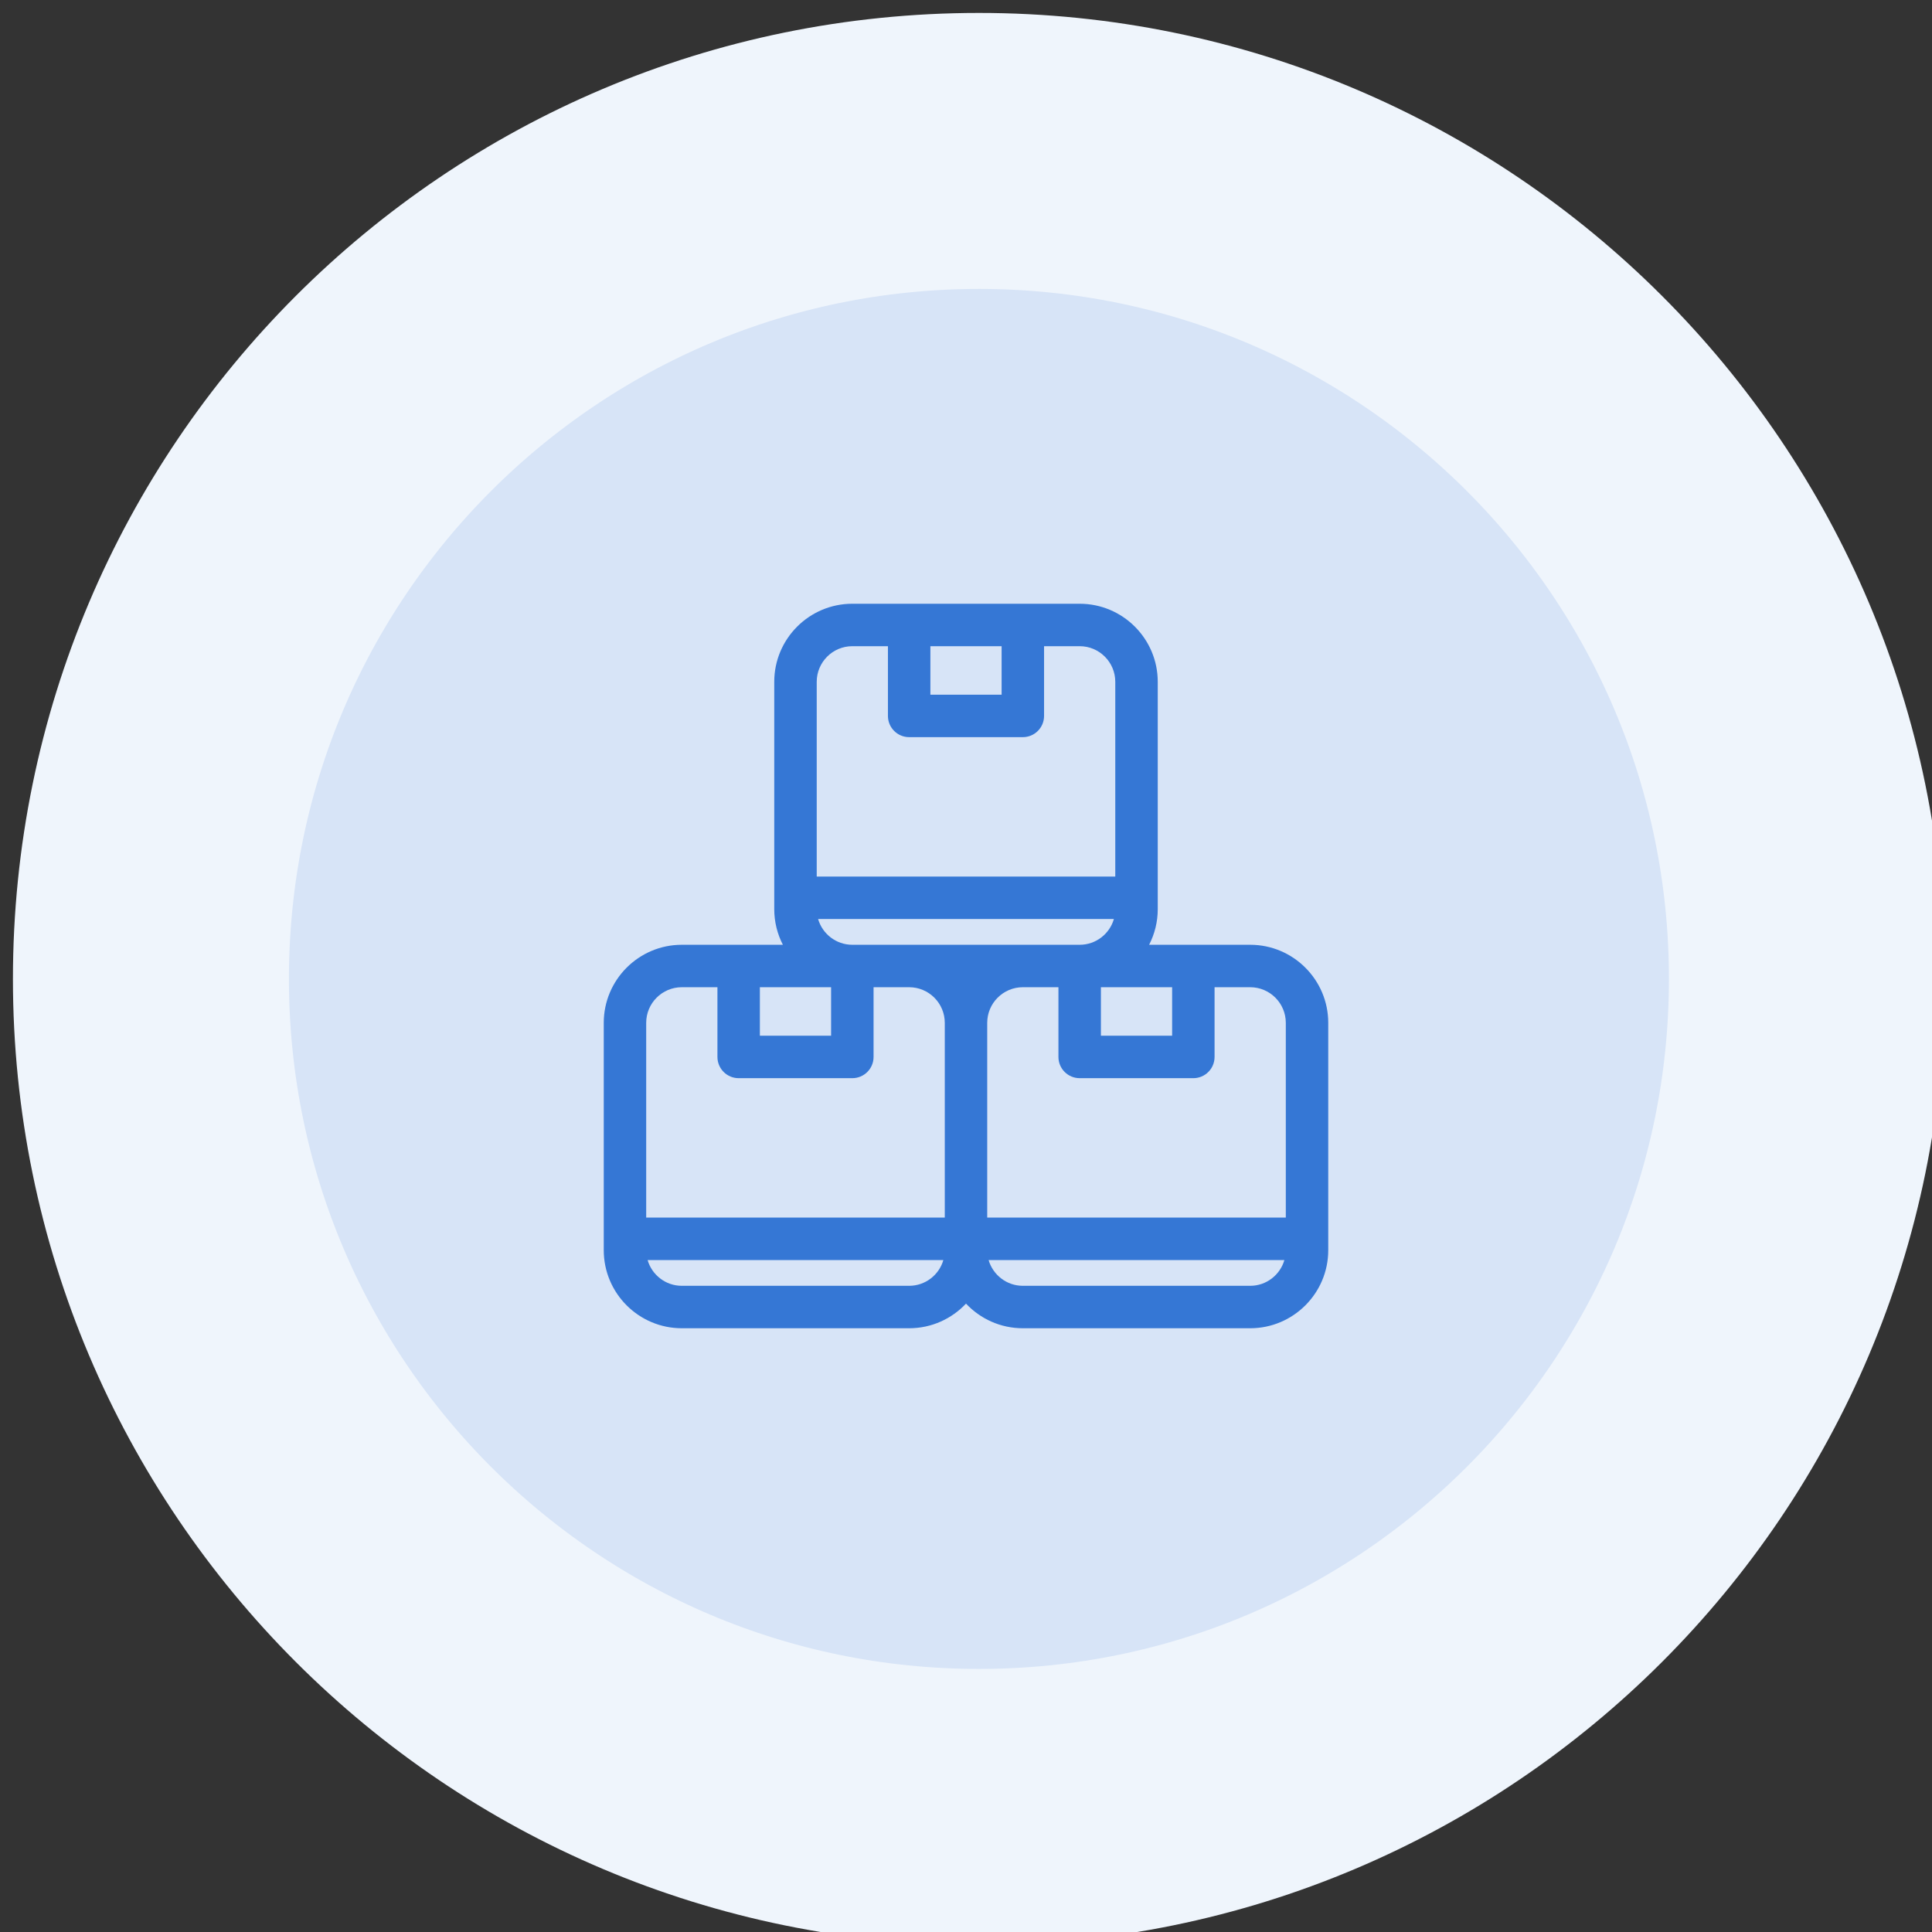 <svg width="64" height="64" viewBox="0 0 64 64" fill="none" xmlns="http://www.w3.org/2000/svg">
<rect x="0" y="0" width="64" height="64" fill="#333333" stroke="none"/>
<g clip-path="url(#clip0_10333_21936)">
<path d="M59.429 32C59.429 16.852 47.148 4.571 32 4.571C16.852 4.571 4.572 16.852 4.572 32C4.572 47.148 16.852 59.428 32 59.428C47.148 59.428 59.429 47.148 59.429 32Z" fill="#D7E4F7"/>
<g clip-path="url(#clip1_10333_21936)">
<path d="M41.414 31.297H38.066C38.248 30.943 38.352 30.542 38.352 30.117V22.586C38.352 21.16 37.192 20 35.766 20H28.234C26.808 20 25.648 21.16 25.648 22.586V30.117C25.648 30.542 25.752 30.943 25.934 31.297H22.586C21.16 31.297 20 32.457 20 33.883V41.414C20 42.84 21.16 44 22.586 44H30.117C30.859 44 31.528 43.686 32 43.184C32.472 43.686 33.141 44 33.883 44H41.414C42.84 44 44 42.84 44 41.414V33.883C44 32.457 42.84 31.297 41.414 31.297ZM42.594 33.883V40.334H32.703V33.883C32.703 33.232 33.232 32.703 33.883 32.703H35.062V35.013C35.062 35.401 35.377 35.716 35.766 35.716H39.531C39.919 35.716 40.234 35.401 40.234 35.013V32.703H41.414C42.065 32.703 42.594 33.232 42.594 33.883ZM38.828 34.309H36.469V32.703H38.828V34.309ZM33.18 21.406V23.012H30.82V21.406H33.18ZM28.234 21.406H29.414V23.716C29.414 24.104 29.729 24.419 30.117 24.419H33.883C34.271 24.419 34.586 24.104 34.586 23.716V21.406H35.766C36.416 21.406 36.945 21.935 36.945 22.586V29.038H27.055V22.586C27.055 21.935 27.584 21.406 28.234 21.406ZM27.101 30.444H36.899C36.757 30.936 36.303 31.297 35.766 31.297H28.234C27.697 31.297 27.243 30.936 27.101 30.444ZM27.531 32.703V34.309H25.172V32.703H27.531ZM22.586 32.703H23.766V35.013C23.766 35.401 24.081 35.716 24.469 35.716H28.234C28.623 35.716 28.938 35.401 28.938 35.013V32.703H30.117C30.768 32.703 31.297 33.232 31.297 33.883V40.334H21.406V33.883C21.406 33.232 21.935 32.703 22.586 32.703ZM30.117 42.594H22.586C22.049 42.594 21.595 42.233 21.453 41.741H31.25C31.108 42.233 30.654 42.594 30.117 42.594ZM41.414 42.594H33.883C33.346 42.594 32.892 42.233 32.749 41.741H42.547C42.405 42.233 41.951 42.594 41.414 42.594Z" fill="#3577D5"/>
</g>
<path d="M59.857 32.429C59.857 17.28 47.577 5 32.429 5C17.28 5 5 17.28 5 32.429C5 47.577 17.28 59.857 32.429 59.857C47.577 59.857 59.857 47.577 59.857 32.429Z" stroke="#EFF5FC" stroke-width="9.143"/>
</g>
<defs>
<clipPath id="clip0_10333_21936">
<rect width="64" height="64" fill="white"/>
</clipPath>
<clipPath id="clip1_10333_21936">
<rect width="24" height="24" fill="white" transform="translate(20 20)"/>
</clipPath>
</defs>
</svg>

